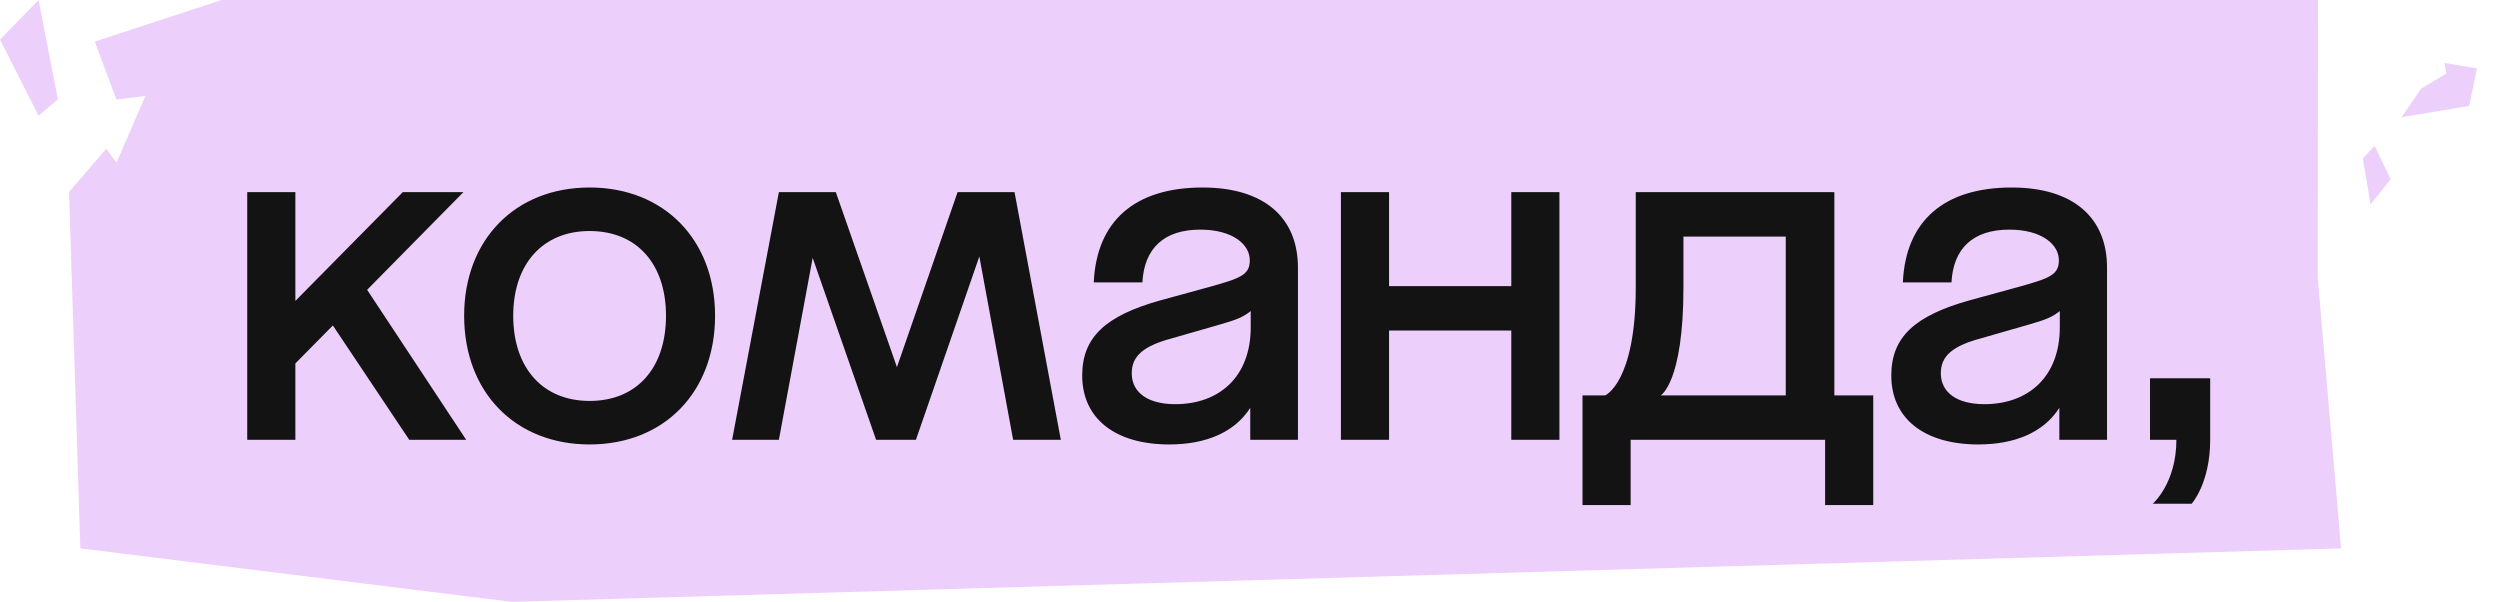 <svg width="216" height="52" viewBox="0 0 216 52" fill="none" xmlns="http://www.w3.org/2000/svg">
<path d="M6.942 47.382L44.213 52L202.271 47.382L200.251 23.971L200.275 0L19.154 0L8.187 3.591L10.058 8.602L12.559 8.294L10.066 14.049L11.319 15.76L9.185 12.846L5.965 16.588L6.942 47.382Z" fill="#EDCFFC"/>
<path d="M35.36 38L28.76 28.12L25.52 31.4V38H21.36V16.6H25.52V26L34.8 16.6H40.04L31.72 25.04L40.28 38H35.36ZM50.942 38.4C44.502 38.4 40.102 33.88 40.102 27.28C40.102 20.72 44.502 16.2 50.942 16.2C57.382 16.2 61.782 20.72 61.782 27.28C61.782 33.88 57.382 38.4 50.942 38.4ZM50.942 34.64C55.022 34.64 57.542 31.8 57.542 27.28C57.542 22.8 55.022 19.96 50.942 19.96C46.902 19.96 44.342 22.8 44.342 27.28C44.342 31.8 46.902 34.64 50.942 34.64ZM91.655 38H87.535L84.615 22.16L79.135 38H75.695L70.215 22.28L67.295 38H63.255L67.295 16.6H72.215L77.495 31.72L82.735 16.6H87.655L91.655 38ZM103.902 16.2C109.222 16.2 112.142 18.8 112.142 23.12V38H108.022V35.24C106.662 37.36 104.182 38.4 101.022 38.4C96.342 38.4 93.502 36.16 93.502 32.44C93.502 29.12 95.542 27.28 100.222 25.96L104.462 24.8C107.182 24.04 107.982 23.76 107.982 22.48C107.982 21.12 106.502 19.84 103.702 19.84C100.582 19.84 98.862 21.44 98.702 24.4H94.502C94.742 19.08 98.062 16.2 103.902 16.2ZM101.542 34.92C105.382 34.92 108.062 32.52 108.062 28.28V26.88C107.382 27.4 106.942 27.6 105.262 28.08L101.222 29.24C98.862 29.88 97.782 30.72 97.782 32.24C97.782 33.92 99.182 34.92 101.542 34.92ZM130.575 16.6H134.735V38H130.575V28.56H120.015V38H115.855V16.6H120.015V24.72H130.575V16.6ZM158.489 34.16H161.849V43.64H157.689V38H140.889V43.64H136.729V34.16H138.689C138.689 34.16 141.329 33.04 141.329 24.84V16.6H158.489V34.16ZM154.289 34.16V20.44H145.449V24.84C145.449 33.04 143.489 34.16 143.489 34.16H154.289ZM173.807 16.2C179.127 16.2 182.047 18.8 182.047 23.12V38H177.927V35.24C176.567 37.36 174.087 38.4 170.927 38.4C166.247 38.4 163.407 36.16 163.407 32.44C163.407 29.12 165.447 27.28 170.127 25.96L174.367 24.8C177.087 24.04 177.887 23.76 177.887 22.48C177.887 21.12 176.407 19.84 173.607 19.84C170.487 19.84 168.767 21.44 168.607 24.4H164.407C164.647 19.08 167.967 16.2 173.807 16.2ZM171.447 34.92C175.287 34.92 177.967 32.52 177.967 28.28V26.88C177.287 27.4 176.847 27.6 175.167 28.08L171.127 29.24C168.767 29.88 167.687 30.72 167.687 32.24C167.687 33.92 169.087 34.92 171.447 34.92ZM186 43.52C186 43.52 188.04 41.76 188.04 38H185.76V32.68H190.96V38C190.96 41.76 189.36 43.52 189.36 43.52H186Z" fill="#131313"/>
<path d="M0 3.418L3.333 10L5 8.576L3.333 0L0 3.418Z" fill="#EDCFFC"/>
<path d="M213.342 9.148L207.498 10.121L209.188 7.652L211.373 6.35L211.221 5.438L214.003 5.912L213.342 9.148Z" fill="#EDCFFC"/>
<path d="M206.553 15.491L205.168 12.597L204.152 13.703L204.813 17.657L206.553 15.491Z" fill="#EDCFFC"/>
</svg>
